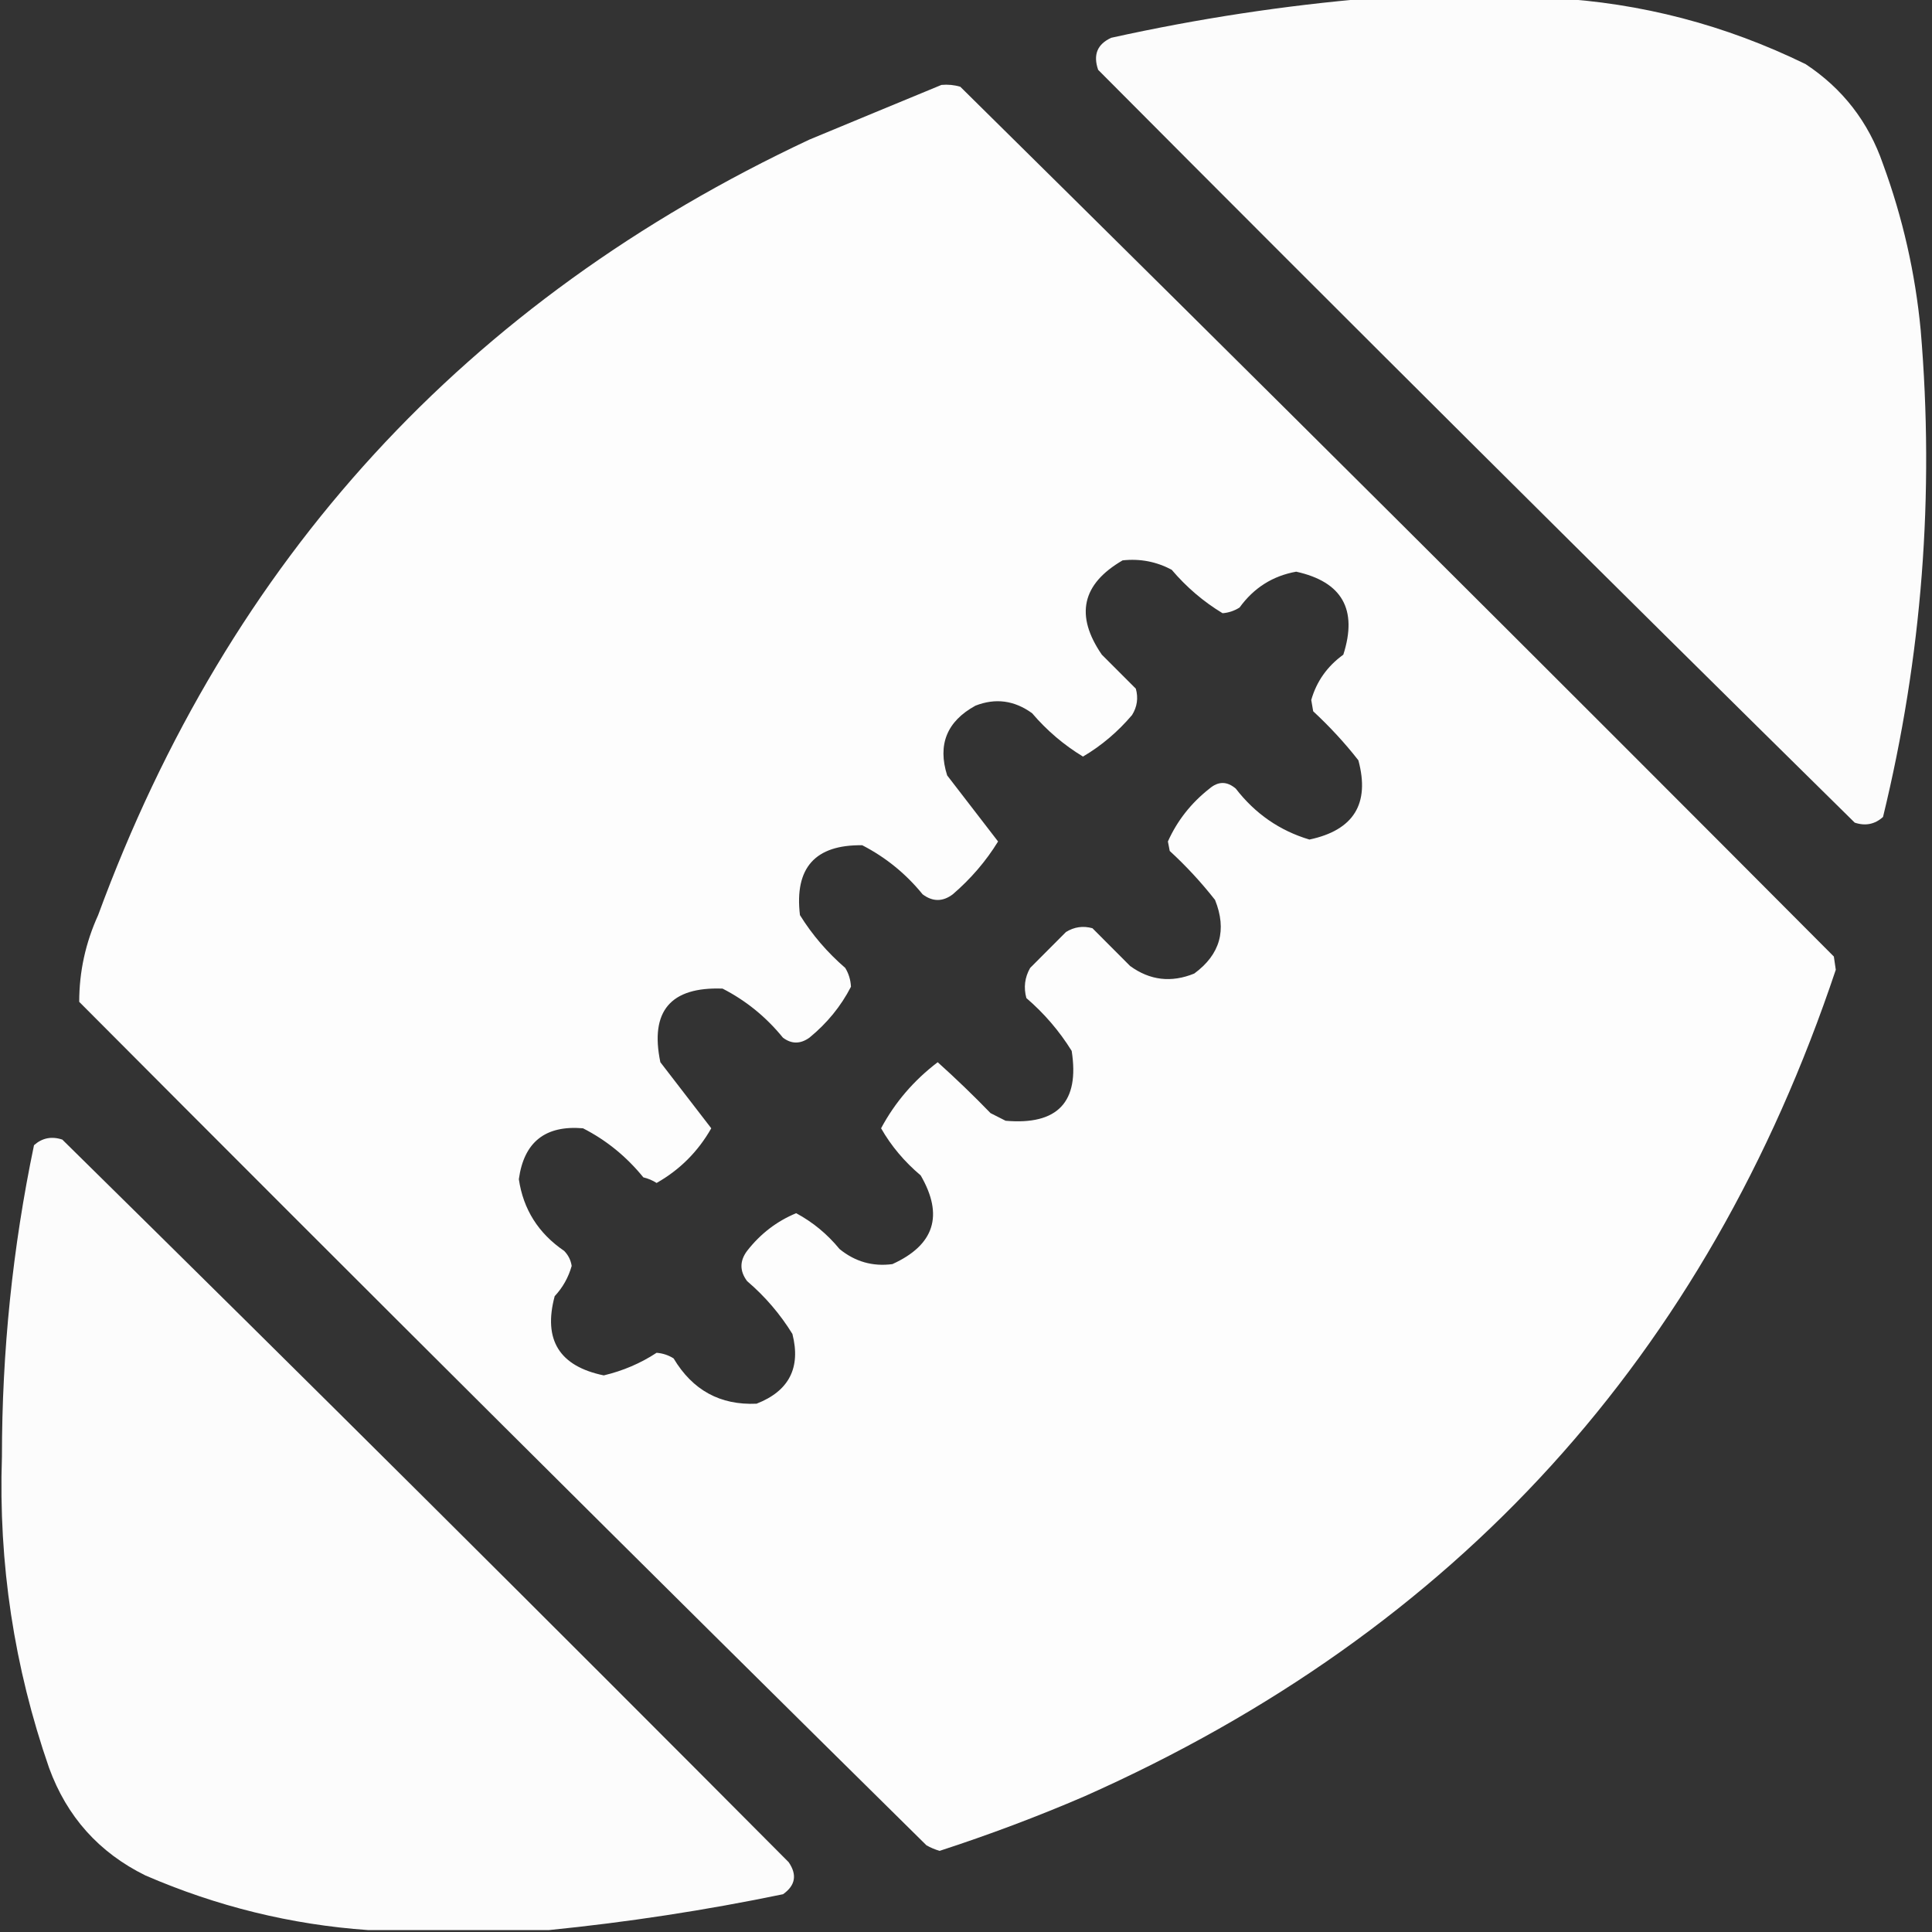 <svg width="20" height="20" viewBox="0 0 20 20" fill="none" xmlns="http://www.w3.org/2000/svg">
<rect x="0" y="0" width="20" height="20" fill="#333333" stroke="none"/>
<g clip-path="url(#clip0_1118_58830)">
<path opacity="0.984" fill-rule="evenodd" clip-rule="evenodd" d="M14.2 -0.02C14.825 -0.02 15.45 -0.02 16.075 -0.02C16.989 0.03 17.861 0.258 18.692 0.664C19.076 0.918 19.343 1.263 19.493 1.699C19.697 2.255 19.827 2.828 19.883 3.418C20.027 5.119 19.897 6.798 19.493 8.457C19.409 8.533 19.311 8.553 19.2 8.516C16.577 5.932 13.966 3.334 11.368 0.723C11.314 0.567 11.359 0.457 11.504 0.391C12.399 0.193 13.298 0.056 14.2 -0.02Z" fill="white"/>
<path opacity="0.986" fill-rule="evenodd" clip-rule="evenodd" d="M9.746 0.879C9.812 0.873 9.878 0.879 9.941 0.898C12.968 3.886 15.982 6.887 18.984 9.902C18.991 9.948 18.997 9.993 19.004 10.039C17.667 14.032 15.076 16.883 11.23 18.594C10.738 18.806 10.237 18.994 9.727 19.16C9.679 19.146 9.633 19.127 9.59 19.102C6.655 16.206 3.732 13.295 0.82 10.371C0.82 10.06 0.885 9.761 1.016 9.473C2.371 5.787 4.826 3.111 8.379 1.445C8.838 1.254 9.294 1.066 9.746 0.879ZM11.621 5.801C11.802 5.781 11.971 5.814 12.129 5.898C12.283 6.079 12.459 6.229 12.656 6.348C12.72 6.343 12.778 6.323 12.832 6.289C12.979 6.086 13.174 5.962 13.418 5.918C13.894 6.023 14.056 6.309 13.906 6.777C13.739 6.898 13.629 7.054 13.574 7.246C13.581 7.285 13.587 7.324 13.594 7.363C13.764 7.521 13.921 7.69 14.062 7.871C14.183 8.321 14.013 8.594 13.555 8.691C13.247 8.599 12.993 8.423 12.793 8.164C12.702 8.086 12.611 8.086 12.52 8.164C12.329 8.314 12.186 8.497 12.09 8.711C12.096 8.743 12.103 8.776 12.109 8.809C12.28 8.966 12.436 9.135 12.578 9.316C12.703 9.627 12.631 9.881 12.363 10.078C12.125 10.175 11.904 10.149 11.699 10C11.569 9.87 11.439 9.74 11.309 9.609C11.212 9.582 11.121 9.595 11.035 9.648C10.912 9.772 10.788 9.896 10.664 10.02C10.608 10.118 10.595 10.223 10.625 10.332C10.81 10.491 10.967 10.674 11.094 10.879C11.177 11.408 10.949 11.649 10.41 11.602C10.358 11.575 10.306 11.55 10.254 11.523C10.078 11.341 9.895 11.165 9.707 10.996C9.46 11.184 9.264 11.412 9.121 11.68C9.226 11.864 9.363 12.026 9.531 12.168C9.771 12.582 9.673 12.888 9.238 13.086C9.034 13.113 8.852 13.061 8.691 12.93C8.563 12.774 8.413 12.651 8.242 12.559C8.041 12.642 7.872 12.772 7.734 12.949C7.656 13.053 7.656 13.158 7.734 13.262C7.92 13.421 8.076 13.603 8.203 13.809C8.292 14.159 8.168 14.4 7.832 14.531C7.456 14.548 7.17 14.392 6.973 14.062C6.919 14.028 6.86 14.009 6.797 14.004C6.631 14.113 6.448 14.191 6.25 14.238C5.79 14.143 5.621 13.87 5.742 13.418C5.826 13.328 5.884 13.224 5.918 13.105C5.909 13.045 5.883 12.993 5.84 12.949C5.573 12.767 5.417 12.519 5.371 12.207C5.424 11.822 5.645 11.647 6.035 11.68C6.277 11.803 6.485 11.973 6.66 12.188C6.71 12.2 6.755 12.219 6.797 12.246C7.037 12.11 7.226 11.921 7.363 11.68C7.188 11.452 7.012 11.224 6.836 10.996C6.726 10.468 6.941 10.214 7.48 10.234C7.722 10.358 7.93 10.527 8.105 10.742C8.194 10.809 8.285 10.809 8.379 10.742C8.562 10.592 8.705 10.417 8.809 10.215C8.806 10.145 8.786 10.079 8.75 10.02C8.565 9.86 8.408 9.678 8.281 9.473C8.223 8.984 8.438 8.743 8.926 8.75C9.167 8.874 9.376 9.043 9.551 9.258C9.655 9.336 9.759 9.336 9.863 9.258C10.049 9.098 10.206 8.916 10.332 8.711C10.157 8.484 9.981 8.256 9.805 8.027C9.704 7.708 9.802 7.467 10.098 7.305C10.305 7.224 10.5 7.25 10.684 7.383C10.837 7.562 11.013 7.712 11.211 7.832C11.403 7.719 11.572 7.575 11.719 7.402C11.772 7.317 11.785 7.225 11.758 7.129C11.641 7.012 11.523 6.895 11.406 6.777C11.127 6.371 11.199 6.046 11.621 5.801Z" fill="white"/>
<path opacity="0.982" fill-rule="evenodd" clip-rule="evenodd" d="M5.684 19.98C5.059 19.98 4.434 19.98 3.809 19.98C3.013 19.924 2.245 19.735 1.504 19.414C1.024 19.177 0.692 18.806 0.508 18.301C0.146 17.258 -0.017 16.184 0.02 15.078C0.02 13.992 0.13 12.918 0.352 11.855C0.436 11.78 0.534 11.76 0.645 11.797C3.163 14.276 5.67 16.77 8.164 19.277C8.254 19.408 8.234 19.518 8.106 19.609C7.299 19.776 6.492 19.899 5.684 19.98Z" fill="white"/>
</g>
<defs>
<clipPath id="clip0_1118_58830">
<rect width="20" height="20" fill="white"/>
</clipPath>
</defs>
</svg>
